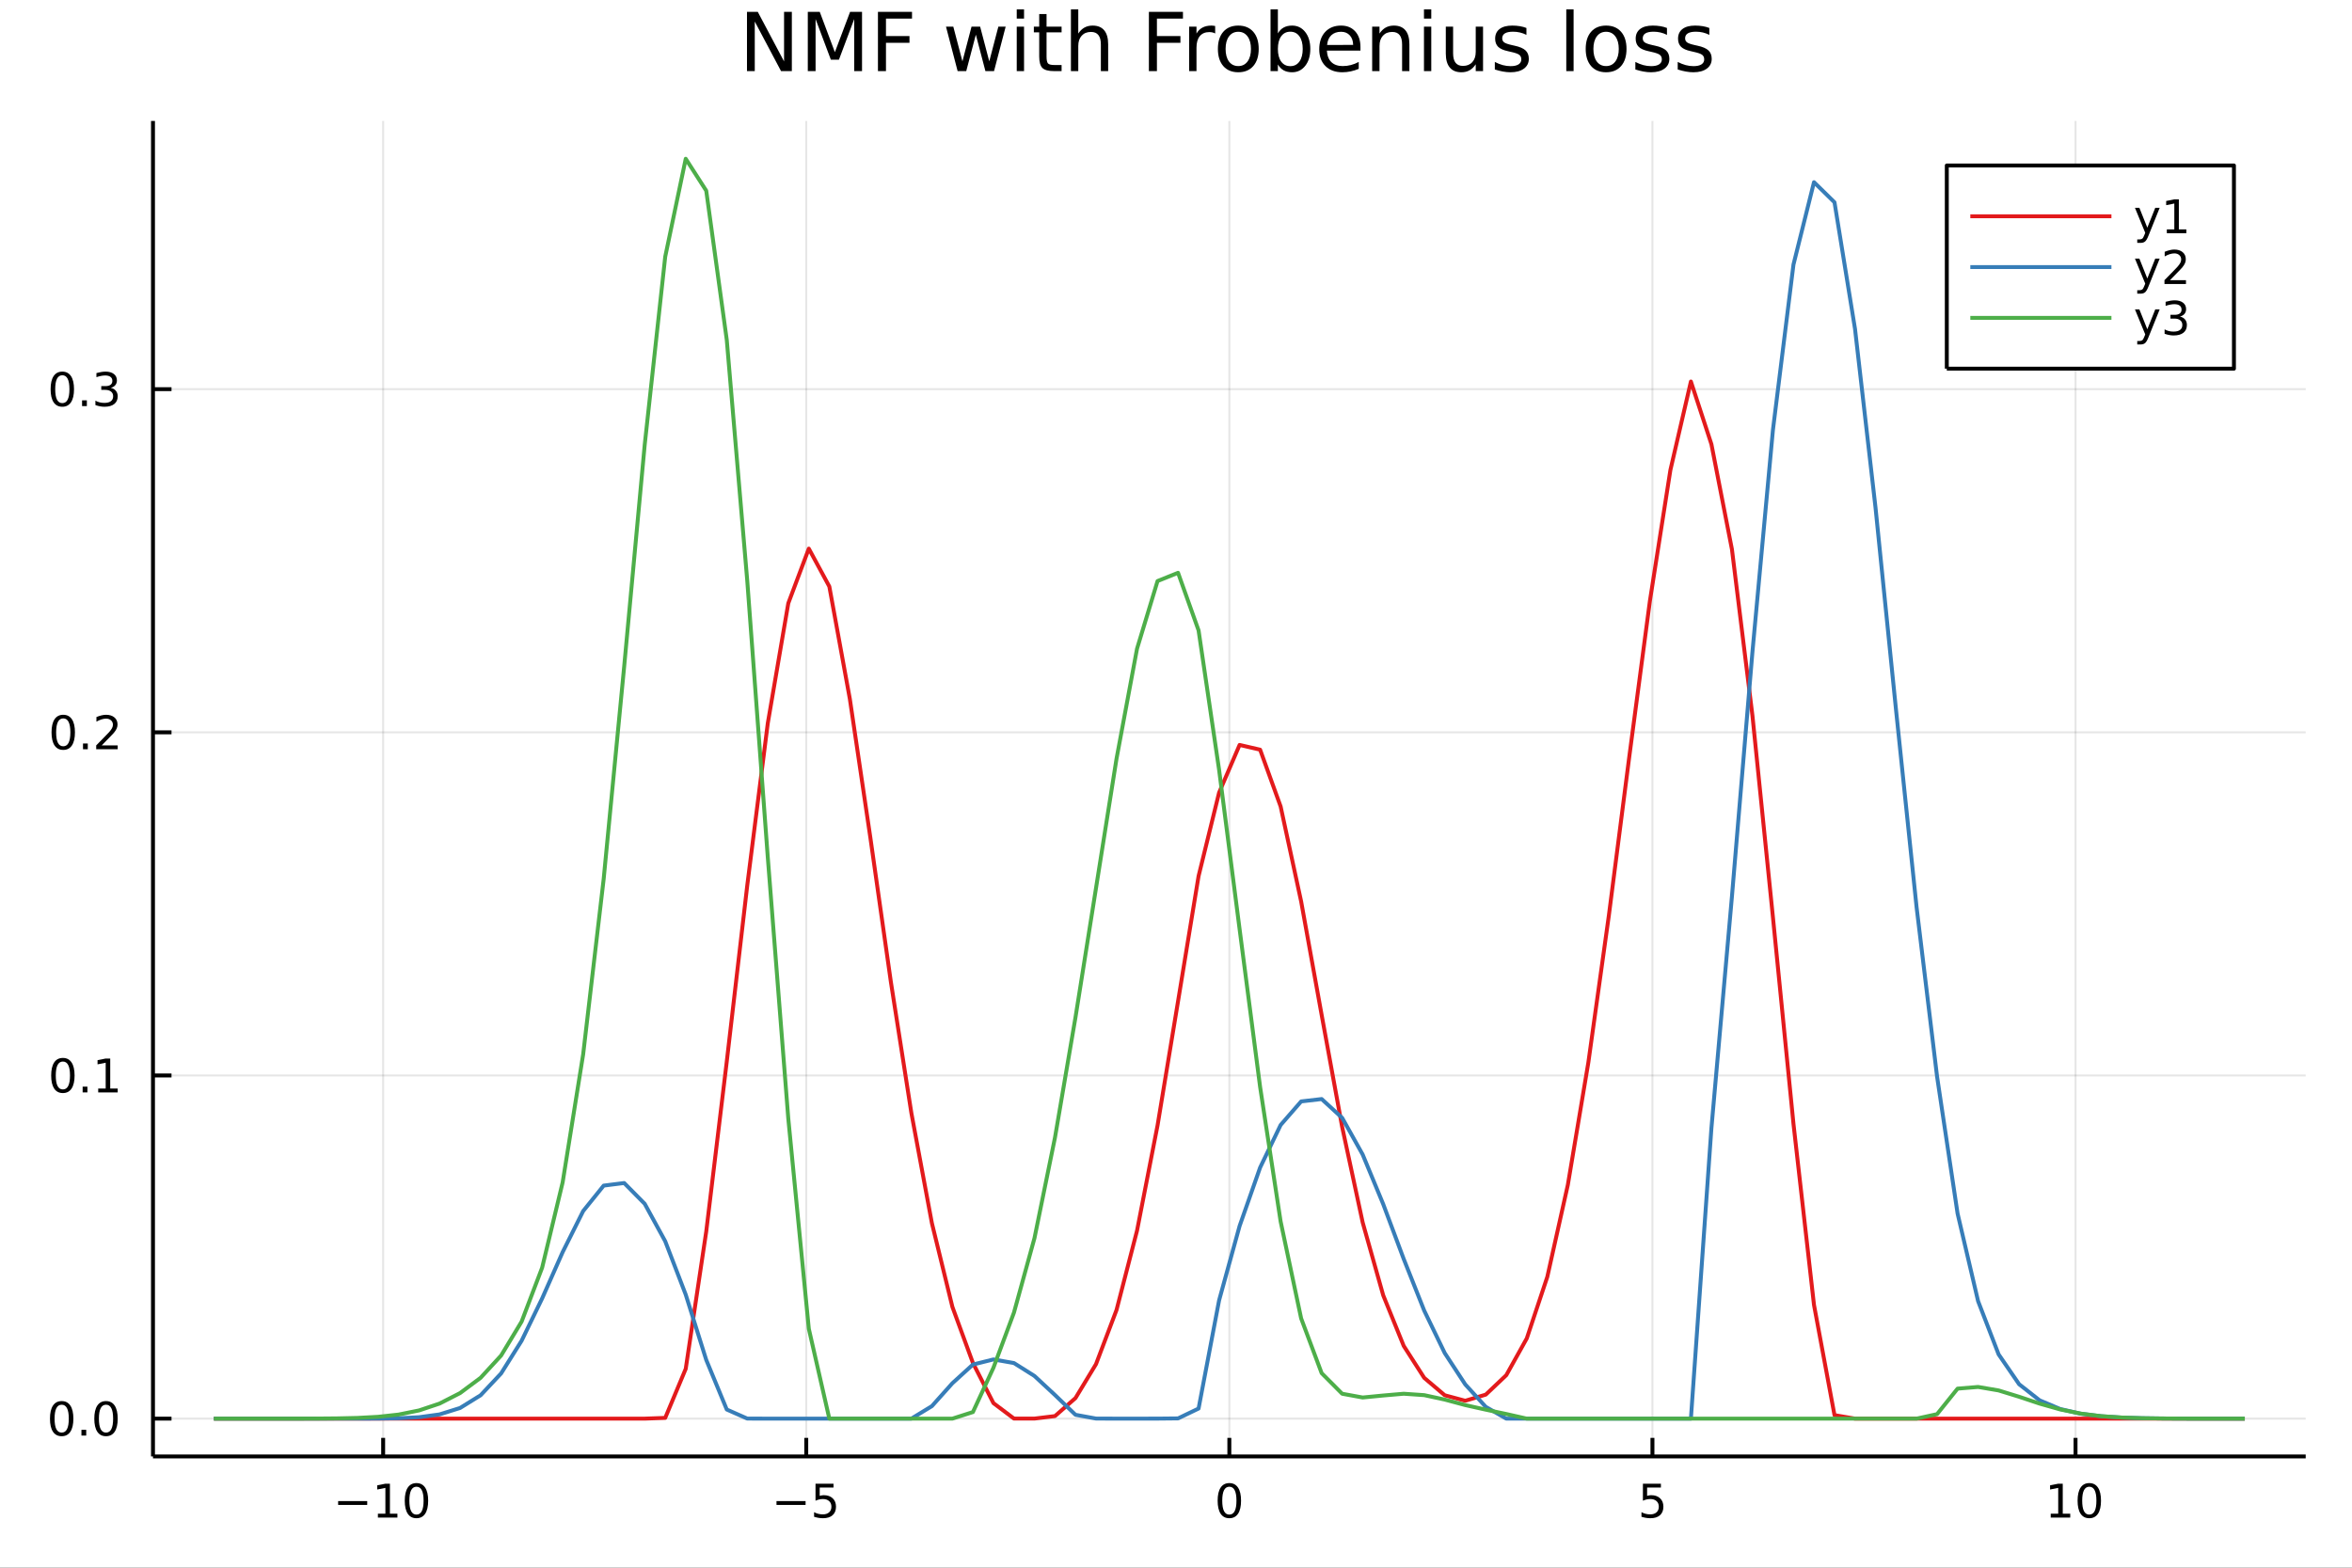 <?xml version="1.0" encoding="utf-8"?>
<svg xmlns="http://www.w3.org/2000/svg" xmlns:xlink="http://www.w3.org/1999/xlink" width="600" height="400" viewBox="0 0 2400 1600">
<rect x="0" y="0" width="2400" height="1600" fill="#333333" stroke="none"/>
<defs>
  <clipPath id="clip200">
    <rect x="0" y="0" width="2400" height="1600"/>
  </clipPath>
</defs>
<path clip-path="url(#clip200)" d="
M0 1600 L2400 1600 L2400 0 L0 0  Z
  " fill="#ffffff" fill-rule="evenodd" fill-opacity="1"/>
<defs>
  <clipPath id="clip201">
    <rect x="480" y="0" width="1681" height="1600"/>
  </clipPath>
</defs>
<path clip-path="url(#clip200)" d="
M156.112 1486.45 L2352.76 1486.45 L2352.76 123.472 L156.112 123.472  Z
  " fill="#ffffff" fill-rule="evenodd" fill-opacity="1"/>
<defs>
  <clipPath id="clip202">
    <rect x="156" y="123" width="2198" height="1364"/>
  </clipPath>
</defs>
<polyline clip-path="url(#clip202)" style="stroke:#000000; stroke-linecap:butt; stroke-linejoin:round; stroke-width:2; stroke-opacity:0.1; fill:none" points="
  390.973,1486.45 390.973,123.472 
  "/>
<polyline clip-path="url(#clip202)" style="stroke:#000000; stroke-linecap:butt; stroke-linejoin:round; stroke-width:2; stroke-opacity:0.1; fill:none" points="
  822.704,1486.45 822.704,123.472 
  "/>
<polyline clip-path="url(#clip202)" style="stroke:#000000; stroke-linecap:butt; stroke-linejoin:round; stroke-width:2; stroke-opacity:0.1; fill:none" points="
  1254.43,1486.45 1254.43,123.472 
  "/>
<polyline clip-path="url(#clip202)" style="stroke:#000000; stroke-linecap:butt; stroke-linejoin:round; stroke-width:2; stroke-opacity:0.1; fill:none" points="
  1686.16,1486.45 1686.16,123.472 
  "/>
<polyline clip-path="url(#clip202)" style="stroke:#000000; stroke-linecap:butt; stroke-linejoin:round; stroke-width:2; stroke-opacity:0.1; fill:none" points="
  2117.89,1486.45 2117.89,123.472 
  "/>
<polyline clip-path="url(#clip200)" style="stroke:#000000; stroke-linecap:butt; stroke-linejoin:round; stroke-width:4; stroke-opacity:1; fill:none" points="
  156.112,1486.45 2352.76,1486.45 
  "/>
<polyline clip-path="url(#clip200)" style="stroke:#000000; stroke-linecap:butt; stroke-linejoin:round; stroke-width:4; stroke-opacity:1; fill:none" points="
  390.973,1486.45 390.973,1467.55 
  "/>
<polyline clip-path="url(#clip200)" style="stroke:#000000; stroke-linecap:butt; stroke-linejoin:round; stroke-width:4; stroke-opacity:1; fill:none" points="
  822.704,1486.45 822.704,1467.55 
  "/>
<polyline clip-path="url(#clip200)" style="stroke:#000000; stroke-linecap:butt; stroke-linejoin:round; stroke-width:4; stroke-opacity:1; fill:none" points="
  1254.43,1486.45 1254.43,1467.55 
  "/>
<polyline clip-path="url(#clip200)" style="stroke:#000000; stroke-linecap:butt; stroke-linejoin:round; stroke-width:4; stroke-opacity:1; fill:none" points="
  1686.16,1486.45 1686.16,1467.55 
  "/>
<polyline clip-path="url(#clip200)" style="stroke:#000000; stroke-linecap:butt; stroke-linejoin:round; stroke-width:4; stroke-opacity:1; fill:none" points="
  2117.89,1486.45 2117.89,1467.55 
  "/>
<path clip-path="url(#clip200)" d="M345.036 1532.02 L374.712 1532.02 L374.712 1535.95 L345.036 1535.95 L345.036 1532.02 Z" fill="#000000" fill-rule="evenodd" fill-opacity="1" /><path clip-path="url(#clip200)" d="M385.615 1544.91 L393.253 1544.91 L393.253 1518.55 L384.943 1520.21 L384.943 1515.95 L393.207 1514.29 L397.883 1514.29 L397.883 1544.91 L405.522 1544.91 L405.522 1548.85 L385.615 1548.85 L385.615 1544.91 Z" fill="#000000" fill-rule="evenodd" fill-opacity="1" /><path clip-path="url(#clip200)" d="M424.966 1517.37 Q421.355 1517.37 419.526 1520.93 Q417.721 1524.47 417.721 1531.6 Q417.721 1538.71 419.526 1542.27 Q421.355 1545.82 424.966 1545.82 Q428.601 1545.82 430.406 1542.27 Q432.235 1538.71 432.235 1531.6 Q432.235 1524.47 430.406 1520.93 Q428.601 1517.37 424.966 1517.37 M424.966 1513.66 Q430.776 1513.66 433.832 1518.27 Q436.911 1522.85 436.911 1531.6 Q436.911 1540.33 433.832 1544.94 Q430.776 1549.52 424.966 1549.52 Q419.156 1549.52 416.077 1544.94 Q413.022 1540.33 413.022 1531.6 Q413.022 1522.85 416.077 1518.27 Q419.156 1513.66 424.966 1513.66 Z" fill="#000000" fill-rule="evenodd" fill-opacity="1" /><path clip-path="url(#clip200)" d="M792.345 1532.02 L822.021 1532.02 L822.021 1535.95 L792.345 1535.95 L792.345 1532.02 Z" fill="#000000" fill-rule="evenodd" fill-opacity="1" /><path clip-path="url(#clip200)" d="M832.16 1514.29 L850.516 1514.29 L850.516 1518.22 L836.442 1518.22 L836.442 1526.7 Q837.461 1526.35 838.479 1526.19 Q839.498 1526 840.516 1526 Q846.303 1526 849.683 1529.17 Q853.062 1532.34 853.062 1537.76 Q853.062 1543.34 849.59 1546.44 Q846.118 1549.52 839.799 1549.52 Q837.623 1549.52 835.354 1549.15 Q833.109 1548.78 830.701 1548.04 L830.701 1543.34 Q832.785 1544.47 835.007 1545.03 Q837.229 1545.58 839.706 1545.58 Q843.711 1545.58 846.048 1543.48 Q848.386 1541.37 848.386 1537.76 Q848.386 1534.15 846.048 1532.04 Q843.711 1529.94 839.706 1529.94 Q837.831 1529.94 835.956 1530.35 Q834.104 1530.77 832.16 1531.65 L832.16 1514.29 Z" fill="#000000" fill-rule="evenodd" fill-opacity="1" /><path clip-path="url(#clip200)" d="M1254.43 1517.37 Q1250.82 1517.37 1248.99 1520.93 Q1247.19 1524.47 1247.19 1531.6 Q1247.19 1538.71 1248.99 1542.27 Q1250.82 1545.82 1254.43 1545.82 Q1258.07 1545.82 1259.87 1542.27 Q1261.7 1538.71 1261.7 1531.6 Q1261.7 1524.47 1259.87 1520.93 Q1258.07 1517.37 1254.43 1517.37 M1254.43 1513.66 Q1260.24 1513.66 1263.3 1518.27 Q1266.38 1522.85 1266.38 1531.6 Q1266.38 1540.33 1263.3 1544.94 Q1260.24 1549.52 1254.43 1549.52 Q1248.62 1549.52 1245.55 1544.94 Q1242.49 1540.33 1242.49 1531.6 Q1242.49 1522.85 1245.55 1518.27 Q1248.62 1513.66 1254.43 1513.66 Z" fill="#000000" fill-rule="evenodd" fill-opacity="1" /><path clip-path="url(#clip200)" d="M1676.44 1514.29 L1694.8 1514.29 L1694.8 1518.22 L1680.72 1518.22 L1680.72 1526.7 Q1681.74 1526.35 1682.76 1526.19 Q1683.78 1526 1684.8 1526 Q1690.59 1526 1693.97 1529.17 Q1697.34 1532.34 1697.34 1537.76 Q1697.34 1543.34 1693.87 1546.44 Q1690.4 1549.52 1684.08 1549.52 Q1681.91 1549.52 1679.64 1549.15 Q1677.39 1548.78 1674.98 1548.04 L1674.98 1543.34 Q1677.07 1544.47 1679.29 1545.03 Q1681.51 1545.58 1683.99 1545.58 Q1687.99 1545.58 1690.33 1543.48 Q1692.67 1541.37 1692.67 1537.76 Q1692.67 1534.15 1690.33 1532.04 Q1687.99 1529.94 1683.99 1529.94 Q1682.11 1529.94 1680.24 1530.35 Q1678.39 1530.77 1676.44 1531.65 L1676.44 1514.29 Z" fill="#000000" fill-rule="evenodd" fill-opacity="1" /><path clip-path="url(#clip200)" d="M2092.58 1544.91 L2100.22 1544.91 L2100.22 1518.55 L2091.91 1520.21 L2091.91 1515.95 L2100.17 1514.29 L2104.85 1514.29 L2104.85 1544.91 L2112.49 1544.91 L2112.49 1548.85 L2092.58 1548.85 L2092.58 1544.91 Z" fill="#000000" fill-rule="evenodd" fill-opacity="1" /><path clip-path="url(#clip200)" d="M2131.93 1517.37 Q2128.32 1517.37 2126.49 1520.93 Q2124.69 1524.47 2124.69 1531.6 Q2124.69 1538.71 2126.49 1542.27 Q2128.32 1545.82 2131.93 1545.82 Q2135.57 1545.82 2137.37 1542.27 Q2139.2 1538.71 2139.2 1531.6 Q2139.2 1524.47 2137.37 1520.93 Q2135.57 1517.37 2131.93 1517.37 M2131.93 1513.66 Q2137.74 1513.66 2140.8 1518.27 Q2143.88 1522.85 2143.88 1531.6 Q2143.88 1540.33 2140.8 1544.94 Q2137.74 1549.52 2131.93 1549.52 Q2126.12 1549.52 2123.05 1544.94 Q2119.99 1540.33 2119.99 1531.6 Q2119.99 1522.85 2123.05 1518.27 Q2126.12 1513.66 2131.93 1513.66 Z" fill="#000000" fill-rule="evenodd" fill-opacity="1" /><polyline clip-path="url(#clip202)" style="stroke:#000000; stroke-linecap:butt; stroke-linejoin:round; stroke-width:2; stroke-opacity:0.1; fill:none" points="
  156.112,1447.87 2352.76,1447.87 
  "/>
<polyline clip-path="url(#clip202)" style="stroke:#000000; stroke-linecap:butt; stroke-linejoin:round; stroke-width:2; stroke-opacity:0.1; fill:none" points="
  156.112,1097.64 2352.76,1097.64 
  "/>
<polyline clip-path="url(#clip202)" style="stroke:#000000; stroke-linecap:butt; stroke-linejoin:round; stroke-width:2; stroke-opacity:0.1; fill:none" points="
  156.112,747.416 2352.76,747.416 
  "/>
<polyline clip-path="url(#clip202)" style="stroke:#000000; stroke-linecap:butt; stroke-linejoin:round; stroke-width:2; stroke-opacity:0.1; fill:none" points="
  156.112,397.188 2352.76,397.188 
  "/>
<polyline clip-path="url(#clip200)" style="stroke:#000000; stroke-linecap:butt; stroke-linejoin:round; stroke-width:4; stroke-opacity:1; fill:none" points="
  156.112,1486.45 156.112,123.472 
  "/>
<polyline clip-path="url(#clip200)" style="stroke:#000000; stroke-linecap:butt; stroke-linejoin:round; stroke-width:4; stroke-opacity:1; fill:none" points="
  156.112,1447.87 175.01,1447.87 
  "/>
<polyline clip-path="url(#clip200)" style="stroke:#000000; stroke-linecap:butt; stroke-linejoin:round; stroke-width:4; stroke-opacity:1; fill:none" points="
  156.112,1097.64 175.01,1097.64 
  "/>
<polyline clip-path="url(#clip200)" style="stroke:#000000; stroke-linecap:butt; stroke-linejoin:round; stroke-width:4; stroke-opacity:1; fill:none" points="
  156.112,747.416 175.01,747.416 
  "/>
<polyline clip-path="url(#clip200)" style="stroke:#000000; stroke-linecap:butt; stroke-linejoin:round; stroke-width:4; stroke-opacity:1; fill:none" points="
  156.112,397.188 175.01,397.188 
  "/>
<path clip-path="url(#clip200)" d="M62.937 1433.67 Q59.325 1433.67 57.497 1437.24 Q55.691 1440.78 55.691 1447.91 Q55.691 1455.01 57.497 1458.58 Q59.325 1462.12 62.937 1462.12 Q66.571 1462.12 68.376 1458.58 Q70.205 1455.01 70.205 1447.91 Q70.205 1440.78 68.376 1437.24 Q66.571 1433.67 62.937 1433.67 M62.937 1429.97 Q68.747 1429.97 71.802 1434.57 Q74.881 1439.16 74.881 1447.91 Q74.881 1456.63 71.802 1461.24 Q68.747 1465.82 62.937 1465.82 Q57.126 1465.82 54.048 1461.24 Q50.992 1456.63 50.992 1447.91 Q50.992 1439.16 54.048 1434.57 Q57.126 1429.97 62.937 1429.97 Z" fill="#000000" fill-rule="evenodd" fill-opacity="1" /><path clip-path="url(#clip200)" d="M83.098 1459.27 L87.983 1459.27 L87.983 1465.15 L83.098 1465.15 L83.098 1459.27 Z" fill="#000000" fill-rule="evenodd" fill-opacity="1" /><path clip-path="url(#clip200)" d="M108.168 1433.67 Q104.557 1433.67 102.728 1437.24 Q100.922 1440.78 100.922 1447.91 Q100.922 1455.01 102.728 1458.58 Q104.557 1462.12 108.168 1462.12 Q111.802 1462.12 113.608 1458.58 Q115.436 1455.01 115.436 1447.91 Q115.436 1440.78 113.608 1437.24 Q111.802 1433.67 108.168 1433.67 M108.168 1429.97 Q113.978 1429.97 117.033 1434.57 Q120.112 1439.16 120.112 1447.91 Q120.112 1456.63 117.033 1461.24 Q113.978 1465.82 108.168 1465.82 Q102.358 1465.82 99.279 1461.24 Q96.223 1456.63 96.223 1447.91 Q96.223 1439.16 99.279 1434.57 Q102.358 1429.97 108.168 1429.97 Z" fill="#000000" fill-rule="evenodd" fill-opacity="1" /><path clip-path="url(#clip200)" d="M64.163 1083.44 Q60.552 1083.44 58.724 1087.01 Q56.918 1090.55 56.918 1097.68 Q56.918 1104.79 58.724 1108.35 Q60.552 1111.89 64.163 1111.89 Q67.798 1111.89 69.603 1108.35 Q71.432 1104.79 71.432 1097.68 Q71.432 1090.55 69.603 1087.01 Q67.798 1083.44 64.163 1083.44 M64.163 1079.74 Q69.974 1079.74 73.029 1084.35 Q76.108 1088.93 76.108 1097.68 Q76.108 1106.41 73.029 1111.01 Q69.974 1115.6 64.163 1115.6 Q58.353 1115.6 55.275 1111.01 Q52.219 1106.41 52.219 1097.68 Q52.219 1088.93 55.275 1084.35 Q58.353 1079.74 64.163 1079.74 Z" fill="#000000" fill-rule="evenodd" fill-opacity="1" /><path clip-path="url(#clip200)" d="M84.325 1109.05 L89.21 1109.05 L89.21 1114.92 L84.325 1114.92 L84.325 1109.05 Z" fill="#000000" fill-rule="evenodd" fill-opacity="1" /><path clip-path="url(#clip200)" d="M100.205 1110.99 L107.844 1110.99 L107.844 1084.62 L99.534 1086.29 L99.534 1082.03 L107.797 1080.36 L112.473 1080.36 L112.473 1110.99 L120.112 1110.99 L120.112 1114.92 L100.205 1114.92 L100.205 1110.99 Z" fill="#000000" fill-rule="evenodd" fill-opacity="1" /><path clip-path="url(#clip200)" d="M64.534 733.215 Q60.923 733.215 59.094 736.78 Q57.288 740.322 57.288 747.451 Q57.288 754.558 59.094 758.122 Q60.923 761.664 64.534 761.664 Q68.168 761.664 69.974 758.122 Q71.802 754.558 71.802 747.451 Q71.802 740.322 69.974 736.78 Q68.168 733.215 64.534 733.215 M64.534 729.511 Q70.344 729.511 73.399 734.118 Q76.478 738.701 76.478 747.451 Q76.478 756.178 73.399 760.784 Q70.344 765.368 64.534 765.368 Q58.724 765.368 55.645 760.784 Q52.589 756.178 52.589 747.451 Q52.589 738.701 55.645 734.118 Q58.724 729.511 64.534 729.511 Z" fill="#000000" fill-rule="evenodd" fill-opacity="1" /><path clip-path="url(#clip200)" d="M84.696 758.817 L89.58 758.817 L89.58 764.696 L84.696 764.696 L84.696 758.817 Z" fill="#000000" fill-rule="evenodd" fill-opacity="1" /><path clip-path="url(#clip200)" d="M103.793 760.761 L120.112 760.761 L120.112 764.696 L98.168 764.696 L98.168 760.761 Q100.83 758.007 105.413 753.377 Q110.02 748.724 111.2 747.382 Q113.445 744.859 114.325 743.123 Q115.228 741.363 115.228 739.673 Q115.228 736.919 113.283 735.183 Q111.362 733.447 108.26 733.447 Q106.061 733.447 103.608 734.211 Q101.177 734.974 98.399 736.525 L98.399 731.803 Q101.223 730.669 103.677 730.09 Q106.131 729.511 108.168 729.511 Q113.538 729.511 116.733 732.197 Q119.927 734.882 119.927 739.373 Q119.927 741.502 119.117 743.423 Q118.33 745.322 116.223 747.914 Q115.645 748.585 112.543 751.803 Q109.441 754.997 103.793 760.761 Z" fill="#000000" fill-rule="evenodd" fill-opacity="1" /><path clip-path="url(#clip200)" d="M63.585 382.987 Q59.974 382.987 58.145 386.552 Q56.339 390.093 56.339 397.223 Q56.339 404.329 58.145 407.894 Q59.974 411.436 63.585 411.436 Q67.219 411.436 69.024 407.894 Q70.853 404.329 70.853 397.223 Q70.853 390.093 69.024 386.552 Q67.219 382.987 63.585 382.987 M63.585 379.283 Q69.395 379.283 72.45 383.89 Q75.529 388.473 75.529 397.223 Q75.529 405.95 72.45 410.556 Q69.395 415.139 63.585 415.139 Q57.775 415.139 54.696 410.556 Q51.64 405.95 51.64 397.223 Q51.64 388.473 54.696 383.89 Q57.775 379.283 63.585 379.283 Z" fill="#000000" fill-rule="evenodd" fill-opacity="1" /><path clip-path="url(#clip200)" d="M83.747 408.589 L88.631 408.589 L88.631 414.468 L83.747 414.468 L83.747 408.589 Z" fill="#000000" fill-rule="evenodd" fill-opacity="1" /><path clip-path="url(#clip200)" d="M112.983 395.834 Q116.339 396.552 118.214 398.82 Q120.112 401.089 120.112 404.422 Q120.112 409.538 116.594 412.339 Q113.075 415.139 106.594 415.139 Q104.418 415.139 102.103 414.7 Q99.811 414.283 97.358 413.426 L97.358 408.913 Q99.302 410.047 101.617 410.626 Q103.932 411.204 106.455 411.204 Q110.853 411.204 113.145 409.468 Q115.459 407.732 115.459 404.422 Q115.459 401.366 113.307 399.653 Q111.177 397.917 107.358 397.917 L103.33 397.917 L103.33 394.075 L107.543 394.075 Q110.992 394.075 112.82 392.709 Q114.649 391.32 114.649 388.728 Q114.649 386.066 112.751 384.653 Q110.876 383.218 107.358 383.218 Q105.436 383.218 103.237 383.635 Q101.038 384.052 98.399 384.931 L98.399 380.765 Q101.061 380.024 103.376 379.654 Q105.714 379.283 107.774 379.283 Q113.098 379.283 116.2 381.714 Q119.302 384.121 119.302 388.241 Q119.302 391.112 117.658 393.103 Q116.015 395.07 112.983 395.834 Z" fill="#000000" fill-rule="evenodd" fill-opacity="1" /><path clip-path="url(#clip200)" d="M762.229 12.096 L773.247 12.096 L800.064 62.692 L800.064 12.096 L808.004 12.096 L808.004 72.576 L796.986 72.576 L770.169 21.98 L770.169 72.576 L762.229 72.576 L762.229 12.096 Z" fill="#000000" fill-rule="evenodd" fill-opacity="1" /><path clip-path="url(#clip200)" d="M824.289 12.096 L836.482 12.096 L851.916 53.253 L867.431 12.096 L879.624 12.096 L879.624 72.576 L871.644 72.576 L871.644 19.469 L856.048 60.95 L847.825 60.95 L832.229 19.469 L832.229 72.576 L824.289 72.576 L824.289 12.096 Z" fill="#000000" fill-rule="evenodd" fill-opacity="1" /><path clip-path="url(#clip200)" d="M895.868 12.096 L930.625 12.096 L930.625 18.983 L904.051 18.983 L904.051 36.806 L928.032 36.806 L928.032 43.693 L904.051 43.693 L904.051 72.576 L895.868 72.576 L895.868 12.096 Z" fill="#000000" fill-rule="evenodd" fill-opacity="1" /><path clip-path="url(#clip200)" d="M965.301 27.206 L972.754 27.206 L982.071 62.611 L991.348 27.206 L1000.14 27.206 L1009.46 62.611 L1018.73 27.206 L1026.19 27.206 L1014.32 72.576 L1005.53 72.576 L995.764 35.389 L985.96 72.576 L977.17 72.576 L965.301 27.206 Z" fill="#000000" fill-rule="evenodd" fill-opacity="1" /><path clip-path="url(#clip200)" d="M1037.49 27.206 L1044.94 27.206 L1044.94 72.576 L1037.49 72.576 L1037.49 27.206 M1037.49 9.544 L1044.94 9.544 L1044.94 18.983 L1037.49 18.983 L1037.49 9.544 Z" fill="#000000" fill-rule="evenodd" fill-opacity="1" /><path clip-path="url(#clip200)" d="M1067.91 14.324 L1067.91 27.206 L1083.26 27.206 L1083.26 32.999 L1067.91 32.999 L1067.91 57.628 Q1067.91 63.178 1069.41 64.758 Q1070.95 66.338 1075.61 66.338 L1083.26 66.338 L1083.26 72.576 L1075.61 72.576 Q1066.98 72.576 1063.7 69.376 Q1060.42 66.135 1060.42 57.628 L1060.42 32.999 L1054.95 32.999 L1054.95 27.206 L1060.42 27.206 L1060.42 14.324 L1067.91 14.324 Z" fill="#000000" fill-rule="evenodd" fill-opacity="1" /><path clip-path="url(#clip200)" d="M1130.78 45.192 L1130.78 72.576 L1123.33 72.576 L1123.33 45.435 Q1123.33 38.994 1120.81 35.794 Q1118.3 32.594 1113.28 32.594 Q1107.24 32.594 1103.76 36.442 Q1100.28 40.29 1100.28 46.934 L1100.28 72.576 L1092.78 72.576 L1092.78 9.544 L1100.28 9.544 L1100.28 34.254 Q1102.95 30.163 1106.56 28.138 Q1110.2 26.112 1114.94 26.112 Q1122.76 26.112 1126.77 30.973 Q1130.78 35.794 1130.78 45.192 Z" fill="#000000" fill-rule="evenodd" fill-opacity="1" /><path clip-path="url(#clip200)" d="M1172.34 12.096 L1207.1 12.096 L1207.1 18.983 L1180.53 18.983 L1180.53 36.806 L1204.51 36.806 L1204.51 43.693 L1180.53 43.693 L1180.53 72.576 L1172.34 72.576 L1172.34 12.096 Z" fill="#000000" fill-rule="evenodd" fill-opacity="1" /><path clip-path="url(#clip200)" d="M1239.99 34.173 Q1238.74 33.444 1237.24 33.12 Q1235.78 32.756 1234 32.756 Q1227.68 32.756 1224.28 36.888 Q1220.91 40.979 1220.91 48.676 L1220.91 72.576 L1213.42 72.576 L1213.42 27.206 L1220.91 27.206 L1220.91 34.254 Q1223.26 30.122 1227.03 28.138 Q1230.8 26.112 1236.18 26.112 Q1236.95 26.112 1237.89 26.234 Q1238.82 26.315 1239.95 26.517 L1239.99 34.173 Z" fill="#000000" fill-rule="evenodd" fill-opacity="1" /><path clip-path="url(#clip200)" d="M1263.57 32.431 Q1257.57 32.431 1254.09 37.131 Q1250.61 41.789 1250.61 49.931 Q1250.61 58.074 1254.05 62.773 Q1257.53 67.431 1263.57 67.431 Q1269.52 67.431 1273.01 62.732 Q1276.49 58.033 1276.49 49.931 Q1276.49 41.87 1273.01 37.171 Q1269.52 32.431 1263.57 32.431 M1263.57 26.112 Q1273.29 26.112 1278.84 32.431 Q1284.39 38.751 1284.39 49.931 Q1284.39 61.071 1278.84 67.431 Q1273.29 73.751 1263.57 73.751 Q1253.81 73.751 1248.26 67.431 Q1242.75 61.071 1242.75 49.931 Q1242.75 38.751 1248.26 32.431 Q1253.81 26.112 1263.57 26.112 Z" fill="#000000" fill-rule="evenodd" fill-opacity="1" /><path clip-path="url(#clip200)" d="M1329.31 49.931 Q1329.31 41.708 1325.91 37.05 Q1322.55 32.35 1316.64 32.35 Q1310.72 32.35 1307.32 37.05 Q1303.96 41.708 1303.96 49.931 Q1303.96 58.155 1307.32 62.854 Q1310.72 67.512 1316.64 67.512 Q1322.55 67.512 1325.91 62.854 Q1329.31 58.155 1329.31 49.931 M1303.96 34.092 Q1306.31 30.041 1309.87 28.097 Q1313.48 26.112 1318.46 26.112 Q1326.72 26.112 1331.87 32.675 Q1337.05 39.237 1337.05 49.931 Q1337.05 60.626 1331.87 67.188 Q1326.72 73.751 1318.46 73.751 Q1313.48 73.751 1309.87 71.806 Q1306.31 69.821 1303.96 65.77 L1303.96 72.576 L1296.46 72.576 L1296.46 9.544 L1303.96 9.544 L1303.96 34.092 Z" fill="#000000" fill-rule="evenodd" fill-opacity="1" /><path clip-path="url(#clip200)" d="M1388.22 48.028 L1388.22 51.673 L1353.94 51.673 Q1354.43 59.37 1358.56 63.421 Q1362.73 67.431 1370.15 67.431 Q1374.44 67.431 1378.45 66.378 Q1382.5 65.325 1386.47 63.218 L1386.47 70.267 Q1382.46 71.968 1378.25 72.86 Q1374.04 73.751 1369.7 73.751 Q1358.85 73.751 1352.49 67.431 Q1346.17 61.112 1346.17 50.337 Q1346.17 39.197 1352.16 32.675 Q1358.2 26.112 1368.41 26.112 Q1377.56 26.112 1382.87 32.026 Q1388.22 37.9 1388.22 48.028 M1380.76 45.84 Q1380.68 39.723 1377.32 36.077 Q1374 32.431 1368.49 32.431 Q1362.25 32.431 1358.48 35.956 Q1354.75 39.48 1354.19 45.88 L1380.76 45.84 Z" fill="#000000" fill-rule="evenodd" fill-opacity="1" /><path clip-path="url(#clip200)" d="M1438.16 45.192 L1438.16 72.576 L1430.71 72.576 L1430.71 45.435 Q1430.71 38.994 1428.2 35.794 Q1425.69 32.594 1420.66 32.594 Q1414.63 32.594 1411.14 36.442 Q1407.66 40.29 1407.66 46.934 L1407.66 72.576 L1400.17 72.576 L1400.17 27.206 L1407.66 27.206 L1407.66 34.254 Q1410.33 30.163 1413.94 28.138 Q1417.58 26.112 1422.32 26.112 Q1430.14 26.112 1434.15 30.973 Q1438.16 35.794 1438.16 45.192 Z" fill="#000000" fill-rule="evenodd" fill-opacity="1" /><path clip-path="url(#clip200)" d="M1453.03 27.206 L1460.48 27.206 L1460.48 72.576 L1453.03 72.576 L1453.03 27.206 M1453.03 9.544 L1460.48 9.544 L1460.48 18.983 L1453.03 18.983 L1453.03 9.544 Z" fill="#000000" fill-rule="evenodd" fill-opacity="1" /><path clip-path="url(#clip200)" d="M1475.31 54.671 L1475.31 27.206 L1482.76 27.206 L1482.76 54.387 Q1482.76 60.828 1485.27 64.069 Q1487.79 67.269 1492.81 67.269 Q1498.85 67.269 1502.33 63.421 Q1505.85 59.573 1505.85 52.929 L1505.85 27.206 L1513.31 27.206 L1513.31 72.576 L1505.85 72.576 L1505.85 65.608 Q1503.14 69.74 1499.53 71.766 Q1495.97 73.751 1491.23 73.751 Q1483.41 73.751 1479.36 68.89 Q1475.31 64.029 1475.31 54.671 M1494.07 26.112 L1494.07 26.112 Z" fill="#000000" fill-rule="evenodd" fill-opacity="1" /><path clip-path="url(#clip200)" d="M1557.58 28.543 L1557.58 35.591 Q1554.42 33.971 1551.02 33.161 Q1547.62 32.35 1543.97 32.35 Q1538.42 32.35 1535.63 34.052 Q1532.87 35.753 1532.87 39.156 Q1532.87 41.749 1534.86 43.248 Q1536.84 44.706 1542.84 46.043 L1545.39 46.61 Q1553.33 48.311 1556.65 51.43 Q1560.01 54.509 1560.01 60.059 Q1560.01 66.378 1554.99 70.064 Q1550.01 73.751 1541.26 73.751 Q1537.61 73.751 1533.64 73.022 Q1529.71 72.333 1525.34 70.915 L1525.34 63.218 Q1529.47 65.365 1533.48 66.459 Q1537.49 67.512 1541.42 67.512 Q1546.69 67.512 1549.52 65.73 Q1552.36 63.907 1552.36 60.626 Q1552.36 57.588 1550.29 55.967 Q1548.27 54.347 1541.34 52.848 L1538.75 52.24 Q1531.82 50.782 1528.74 47.785 Q1525.66 44.746 1525.66 39.48 Q1525.66 33.08 1530.2 29.596 Q1534.74 26.112 1543.08 26.112 Q1547.21 26.112 1550.86 26.72 Q1554.5 27.327 1557.58 28.543 Z" fill="#000000" fill-rule="evenodd" fill-opacity="1" /><path clip-path="url(#clip200)" d="M1598.25 9.544 L1605.71 9.544 L1605.71 72.576 L1598.25 72.576 L1598.25 9.544 Z" fill="#000000" fill-rule="evenodd" fill-opacity="1" /><path clip-path="url(#clip200)" d="M1638.89 32.431 Q1632.89 32.431 1629.41 37.131 Q1625.92 41.789 1625.92 49.931 Q1625.92 58.074 1629.37 62.773 Q1632.85 67.431 1638.89 67.431 Q1644.84 67.431 1648.32 62.732 Q1651.81 58.033 1651.81 49.931 Q1651.81 41.87 1648.32 37.171 Q1644.84 32.431 1638.89 32.431 M1638.89 26.112 Q1648.61 26.112 1654.16 32.431 Q1659.71 38.751 1659.71 49.931 Q1659.71 61.071 1654.16 67.431 Q1648.61 73.751 1638.89 73.751 Q1629.12 73.751 1623.57 67.431 Q1618.06 61.071 1618.06 49.931 Q1618.06 38.751 1623.57 32.431 Q1629.12 26.112 1638.89 26.112 Z" fill="#000000" fill-rule="evenodd" fill-opacity="1" /><path clip-path="url(#clip200)" d="M1700.99 28.543 L1700.99 35.591 Q1697.83 33.971 1694.42 33.161 Q1691.02 32.35 1687.37 32.35 Q1681.82 32.35 1679.03 34.052 Q1676.27 35.753 1676.27 39.156 Q1676.27 41.749 1678.26 43.248 Q1680.24 44.706 1686.24 46.043 L1688.79 46.61 Q1696.73 48.311 1700.05 51.43 Q1703.42 54.509 1703.42 60.059 Q1703.42 66.378 1698.39 70.064 Q1693.41 73.751 1684.66 73.751 Q1681.01 73.751 1677.04 73.022 Q1673.12 72.333 1668.74 70.915 L1668.74 63.218 Q1672.87 65.365 1676.88 66.459 Q1680.89 67.512 1684.82 67.512 Q1690.09 67.512 1692.92 65.73 Q1695.76 63.907 1695.76 60.626 Q1695.76 57.588 1693.69 55.967 Q1691.67 54.347 1684.74 52.848 L1682.15 52.24 Q1675.22 50.782 1672.14 47.785 Q1669.06 44.746 1669.06 39.48 Q1669.06 33.08 1673.6 29.596 Q1678.14 26.112 1686.48 26.112 Q1690.62 26.112 1694.26 26.72 Q1697.91 27.327 1700.99 28.543 Z" fill="#000000" fill-rule="evenodd" fill-opacity="1" /><path clip-path="url(#clip200)" d="M1744.21 28.543 L1744.21 35.591 Q1741.05 33.971 1737.65 33.161 Q1734.24 32.35 1730.6 32.35 Q1725.05 32.35 1722.25 34.052 Q1719.5 35.753 1719.5 39.156 Q1719.5 41.749 1721.48 43.248 Q1723.47 44.706 1729.46 46.043 L1732.02 46.61 Q1739.96 48.311 1743.28 51.43 Q1746.64 54.509 1746.64 60.059 Q1746.64 66.378 1741.62 70.064 Q1736.63 73.751 1727.88 73.751 Q1724.24 73.751 1720.27 73.022 Q1716.34 72.333 1711.96 70.915 L1711.96 63.218 Q1716.1 65.365 1720.11 66.459 Q1724.12 67.512 1728.05 67.512 Q1733.31 67.512 1736.15 65.73 Q1738.98 63.907 1738.98 60.626 Q1738.98 57.588 1736.92 55.967 Q1734.89 54.347 1727.96 52.848 L1725.37 52.24 Q1718.44 50.782 1715.37 47.785 Q1712.29 44.746 1712.29 39.48 Q1712.29 33.08 1716.82 29.596 Q1721.36 26.112 1729.71 26.112 Q1733.84 26.112 1737.48 26.72 Q1741.13 27.327 1744.21 28.543 Z" fill="#000000" fill-rule="evenodd" fill-opacity="1" /><polyline clip-path="url(#clip202)" style="stroke:#e31a1c; stroke-linecap:butt; stroke-linejoin:round; stroke-width:4; stroke-opacity:1; fill:none" points="
  218.281,1447.87 239.214,1447.87 260.146,1447.87 281.078,1447.87 302.011,1447.87 322.943,1447.87 343.876,1447.87 364.808,1447.87 385.74,1447.87 406.673,1447.87 
  427.605,1447.87 448.537,1447.87 469.47,1447.87 490.402,1447.87 511.335,1447.87 532.267,1447.87 553.199,1447.87 574.132,1447.87 595.064,1447.87 615.996,1447.87 
  636.929,1447.87 657.861,1447.87 678.794,1447.11 699.726,1397.02 720.658,1256.87 741.591,1083.47 762.523,903.51 783.456,738.153 804.388,615.687 825.32,559.93 
  846.253,598.577 867.185,713.315 888.117,854.866 909.05,1002.09 929.982,1136 950.915,1248.39 971.847,1333.88 992.779,1391.03 1013.71,1432.04 1034.64,1447.79 
  1055.58,1447.82 1076.51,1445.27 1097.44,1426.86 1118.37,1392.26 1139.31,1336.99 1160.24,1256.01 1181.17,1148.63 1202.1,1021.83 1223.04,894.131 1243.97,808.961 
  1264.9,760.288 1285.83,765.136 1306.76,823.088 1327.7,920.056 1348.63,1035.91 1369.56,1150.28 1390.49,1247.69 1411.43,1321.97 1432.36,1373.64 1453.29,1406.27 
  1474.22,1424.01 1495.16,1429.64 1516.09,1423.36 1537.02,1403.52 1557.95,1365.97 1578.89,1303.19 1599.82,1209.38 1620.75,1084.49 1641.68,934.465 1662.62,771.658 
  1683.55,613.466 1704.48,479.753 1725.41,389.383 1746.34,453.384 1767.28,560.65 1788.21,730.345 1809.14,936.419 1830.07,1147.02 1851.01,1331.8 1871.94,1444.31 
  1892.87,1447.87 1913.8,1447.87 1934.74,1447.87 1955.67,1447.87 1976.6,1447.87 1997.53,1447.87 2018.47,1447.87 2039.4,1447.87 2060.33,1447.87 2081.26,1447.87 
  2102.2,1447.87 2123.13,1447.87 2144.06,1447.87 2164.99,1447.87 2185.92,1447.87 2206.86,1447.87 2227.79,1447.87 2248.72,1447.87 2269.65,1447.87 2290.59,1447.87 
  
  "/>
<polyline clip-path="url(#clip202)" style="stroke:#377db8; stroke-linecap:butt; stroke-linejoin:round; stroke-width:4; stroke-opacity:1; fill:none" points="
  218.281,1447.87 239.214,1447.87 260.146,1447.87 281.078,1447.87 302.011,1447.87 322.943,1447.87 343.876,1447.87 364.808,1447.87 385.74,1447.8 406.673,1447.49 
  427.605,1446.43 448.537,1443.56 469.47,1437 490.402,1424.03 511.335,1401.73 532.267,1368.36 553.199,1325.22 574.132,1277.93 595.064,1236.02 615.996,1210.05 
  636.929,1207.4 657.861,1228.6 678.794,1266.85 699.726,1321.32 720.658,1387.95 741.591,1438.57 762.523,1447.81 783.456,1447.87 804.388,1447.87 825.32,1447.87 
  846.253,1447.87 867.185,1447.87 888.117,1447.87 909.05,1447.87 929.982,1447.87 950.915,1435.11 971.847,1411.71 992.779,1392.67 1013.71,1387.46 1034.64,1391.14 
  1055.58,1404.33 1076.51,1423.78 1097.44,1443.96 1118.37,1447.79 1139.31,1447.87 1160.24,1447.87 1181.17,1447.84 1202.1,1447.64 1223.04,1437.57 1243.97,1327.19 
  1264.9,1251.25 1285.83,1191.63 1306.76,1148.2 1327.7,1124.13 1348.63,1121.69 1369.56,1140.9 1390.49,1178.36 1411.43,1228.94 1432.36,1284.91 1453.29,1337.65 
  1474.22,1380.95 1495.16,1412.96 1516.09,1435.86 1537.02,1447.87 1557.95,1447.87 1578.89,1447.87 1599.82,1447.87 1620.75,1447.87 1641.68,1447.87 1662.62,1447.87 
  1683.55,1447.87 1704.48,1447.87 1725.41,1447.87 1746.34,1151.43 1767.28,914.989 1788.21,665.324 1809.14,438.573 1830.07,270.009 1851.01,185.956 1871.94,206.469 
  1892.87,335.685 1913.8,518.195 1934.74,724.761 1955.67,925.679 1976.6,1098.76 1997.53,1238.56 2018.47,1328 2039.4,1382.28 2060.33,1412.76 2081.26,1429.19 
  2102.2,1438.02 2123.13,1442.82 2144.06,1445.43 2164.99,1446.78 2185.92,1447.43 2206.86,1447.71 2227.79,1447.82 2248.72,1447.86 2269.65,1447.87 2290.59,1447.87 
  
  "/>
<polyline clip-path="url(#clip202)" style="stroke:#4dae49; stroke-linecap:butt; stroke-linejoin:round; stroke-width:4; stroke-opacity:1; fill:none" points="
  218.281,1447.87 239.214,1447.87 260.146,1447.87 281.078,1447.87 302.011,1447.85 322.943,1447.79 343.876,1447.61 364.808,1447.14 385.74,1446.02 406.673,1443.73 
  427.605,1439.51 448.537,1432.5 469.47,1421.79 490.402,1406.21 511.335,1383.47 532.267,1348.82 553.199,1293.82 574.132,1206.75 595.064,1076.03 615.996,897.086 
  636.929,680.123 657.861,454.034 678.794,261.985 699.726,162.047 720.658,194.655 741.591,346.838 762.523,592.946 783.456,874.998 804.388,1141.69 825.32,1356.14 
  846.253,1447.87 867.185,1447.87 888.117,1447.87 909.05,1447.87 929.982,1447.87 950.915,1447.87 971.847,1447.87 992.779,1441.16 1013.71,1395.92 1034.64,1339.67 
  1055.58,1263.69 1076.51,1161.03 1097.44,1038.25 1118.37,906.43 1139.31,774.364 1160.24,662.078 1181.17,593.035 1202.1,584.611 1223.04,643.415 1243.97,785.65 
  1264.9,948.355 1285.83,1109.36 1306.76,1246.63 1327.7,1345.58 1348.63,1401.46 1369.56,1422.47 1390.49,1426.31 1411.43,1424.27 1432.36,1422.46 1453.29,1423.9 
  1474.22,1428.43 1495.16,1434.05 1516.09,1438.72 1537.02,1443.15 1557.95,1447.87 1578.89,1447.87 1599.82,1447.87 1620.75,1447.87 1641.68,1447.87 1662.62,1447.87 
  1683.55,1447.87 1704.48,1447.87 1725.41,1447.87 1746.34,1447.87 1767.28,1447.87 1788.21,1447.87 1809.14,1447.87 1830.07,1447.87 1851.01,1447.87 1871.94,1447.87 
  1892.87,1447.87 1913.8,1447.87 1934.74,1447.87 1955.67,1447.87 1976.6,1443.3 1997.53,1417.25 2018.47,1415.53 2039.4,1419.1 2060.33,1425.55 2081.26,1432.55 
  2102.2,1438.49 2123.13,1442.74 2144.06,1445.35 2164.99,1446.76 2185.92,1447.44 2206.86,1447.72 2227.79,1447.82 2248.72,1447.86 2269.65,1447.87 2290.59,1447.87 
  
  "/>
<path clip-path="url(#clip200)" d="
M1986.53 376.265 L2279.53 376.265 L2279.53 168.905 L1986.53 168.905  Z
  " fill="#ffffff" fill-rule="evenodd" fill-opacity="1"/>
<polyline clip-path="url(#clip200)" style="stroke:#000000; stroke-linecap:butt; stroke-linejoin:round; stroke-width:4; stroke-opacity:1; fill:none" points="
  1986.53,376.265 2279.53,376.265 2279.53,168.905 1986.53,168.905 1986.53,376.265 
  "/>
<polyline clip-path="url(#clip200)" style="stroke:#e31a1c; stroke-linecap:butt; stroke-linejoin:round; stroke-width:4; stroke-opacity:1; fill:none" points="
  2010.53,220.745 2154.53,220.745 
  "/>
<path clip-path="url(#clip200)" d="M2192.37 240.432 Q2190.56 245.062 2188.85 246.474 Q2187.14 247.886 2184.27 247.886 L2180.86 247.886 L2180.86 244.321 L2183.36 244.321 Q2185.12 244.321 2186.09 243.488 Q2187.07 242.654 2188.25 239.552 L2189.01 237.608 L2178.53 212.099 L2183.04 212.099 L2191.14 232.377 L2199.24 212.099 L2203.76 212.099 L2192.37 240.432 Z" fill="#000000" fill-rule="evenodd" fill-opacity="1" /><path clip-path="url(#clip200)" d="M2211.05 234.089 L2218.69 234.089 L2218.69 207.724 L2210.38 209.391 L2210.38 205.131 L2218.64 203.465 L2223.32 203.465 L2223.32 234.089 L2230.96 234.089 L2230.96 238.025 L2211.05 238.025 L2211.05 234.089 Z" fill="#000000" fill-rule="evenodd" fill-opacity="1" /><polyline clip-path="url(#clip200)" style="stroke:#377db8; stroke-linecap:butt; stroke-linejoin:round; stroke-width:4; stroke-opacity:1; fill:none" points="
  2010.53,272.585 2154.53,272.585 
  "/>
<path clip-path="url(#clip200)" d="M2192.37 292.272 Q2190.56 296.902 2188.85 298.314 Q2187.14 299.726 2184.27 299.726 L2180.86 299.726 L2180.86 296.161 L2183.36 296.161 Q2185.12 296.161 2186.09 295.328 Q2187.07 294.494 2188.25 291.392 L2189.01 289.448 L2178.53 263.939 L2183.04 263.939 L2191.14 284.217 L2199.24 263.939 L2203.76 263.939 L2192.37 292.272 Z" fill="#000000" fill-rule="evenodd" fill-opacity="1" /><path clip-path="url(#clip200)" d="M2214.27 285.929 L2230.59 285.929 L2230.59 289.865 L2208.64 289.865 L2208.64 285.929 Q2211.3 283.175 2215.89 278.545 Q2220.49 273.893 2221.67 272.55 Q2223.92 270.027 2224.8 268.291 Q2225.7 266.531 2225.7 264.842 Q2225.7 262.087 2223.76 260.351 Q2221.84 258.615 2218.73 258.615 Q2216.53 258.615 2214.08 259.379 Q2211.65 260.143 2208.87 261.694 L2208.87 256.971 Q2211.7 255.837 2214.15 255.258 Q2216.6 254.68 2218.64 254.68 Q2224.01 254.68 2227.21 257.365 Q2230.4 260.05 2230.4 264.541 Q2230.4 266.67 2229.59 268.592 Q2228.8 270.49 2226.7 273.082 Q2226.12 273.754 2223.02 276.971 Q2219.91 280.166 2214.27 285.929 Z" fill="#000000" fill-rule="evenodd" fill-opacity="1" /><polyline clip-path="url(#clip200)" style="stroke:#4dae49; stroke-linecap:butt; stroke-linejoin:round; stroke-width:4; stroke-opacity:1; fill:none" points="
  2010.53,324.425 2154.53,324.425 
  "/>
<path clip-path="url(#clip200)" d="M2192.37 344.112 Q2190.56 348.742 2188.85 350.154 Q2187.14 351.566 2184.27 351.566 L2180.86 351.566 L2180.86 348.001 L2183.36 348.001 Q2185.12 348.001 2186.09 347.168 Q2187.07 346.334 2188.25 343.232 L2189.01 341.288 L2178.53 315.779 L2183.04 315.779 L2191.14 336.057 L2199.24 315.779 L2203.76 315.779 L2192.37 344.112 Z" fill="#000000" fill-rule="evenodd" fill-opacity="1" /><path clip-path="url(#clip200)" d="M2224.4 323.07 Q2227.76 323.788 2229.64 326.057 Q2231.53 328.325 2231.53 331.658 Q2231.53 336.774 2228.02 339.575 Q2224.5 342.376 2218.02 342.376 Q2215.84 342.376 2213.53 341.936 Q2211.23 341.519 2208.78 340.663 L2208.78 336.149 Q2210.72 337.283 2213.04 337.862 Q2215.35 338.441 2217.88 338.441 Q2222.28 338.441 2224.57 336.705 Q2226.88 334.969 2226.88 331.658 Q2226.88 328.603 2224.73 326.89 Q2222.6 325.154 2218.78 325.154 L2214.75 325.154 L2214.75 321.311 L2218.97 321.311 Q2222.41 321.311 2224.24 319.946 Q2226.07 318.557 2226.07 315.964 Q2226.07 313.302 2224.17 311.89 Q2222.3 310.455 2218.78 310.455 Q2216.86 310.455 2214.66 310.871 Q2212.46 311.288 2209.82 312.168 L2209.82 308.001 Q2212.48 307.26 2214.8 306.89 Q2217.14 306.52 2219.2 306.52 Q2224.52 306.52 2227.62 308.95 Q2230.72 311.358 2230.72 315.478 Q2230.72 318.348 2229.08 320.339 Q2227.44 322.307 2224.4 323.07 Z" fill="#000000" fill-rule="evenodd" fill-opacity="1" /></svg>
